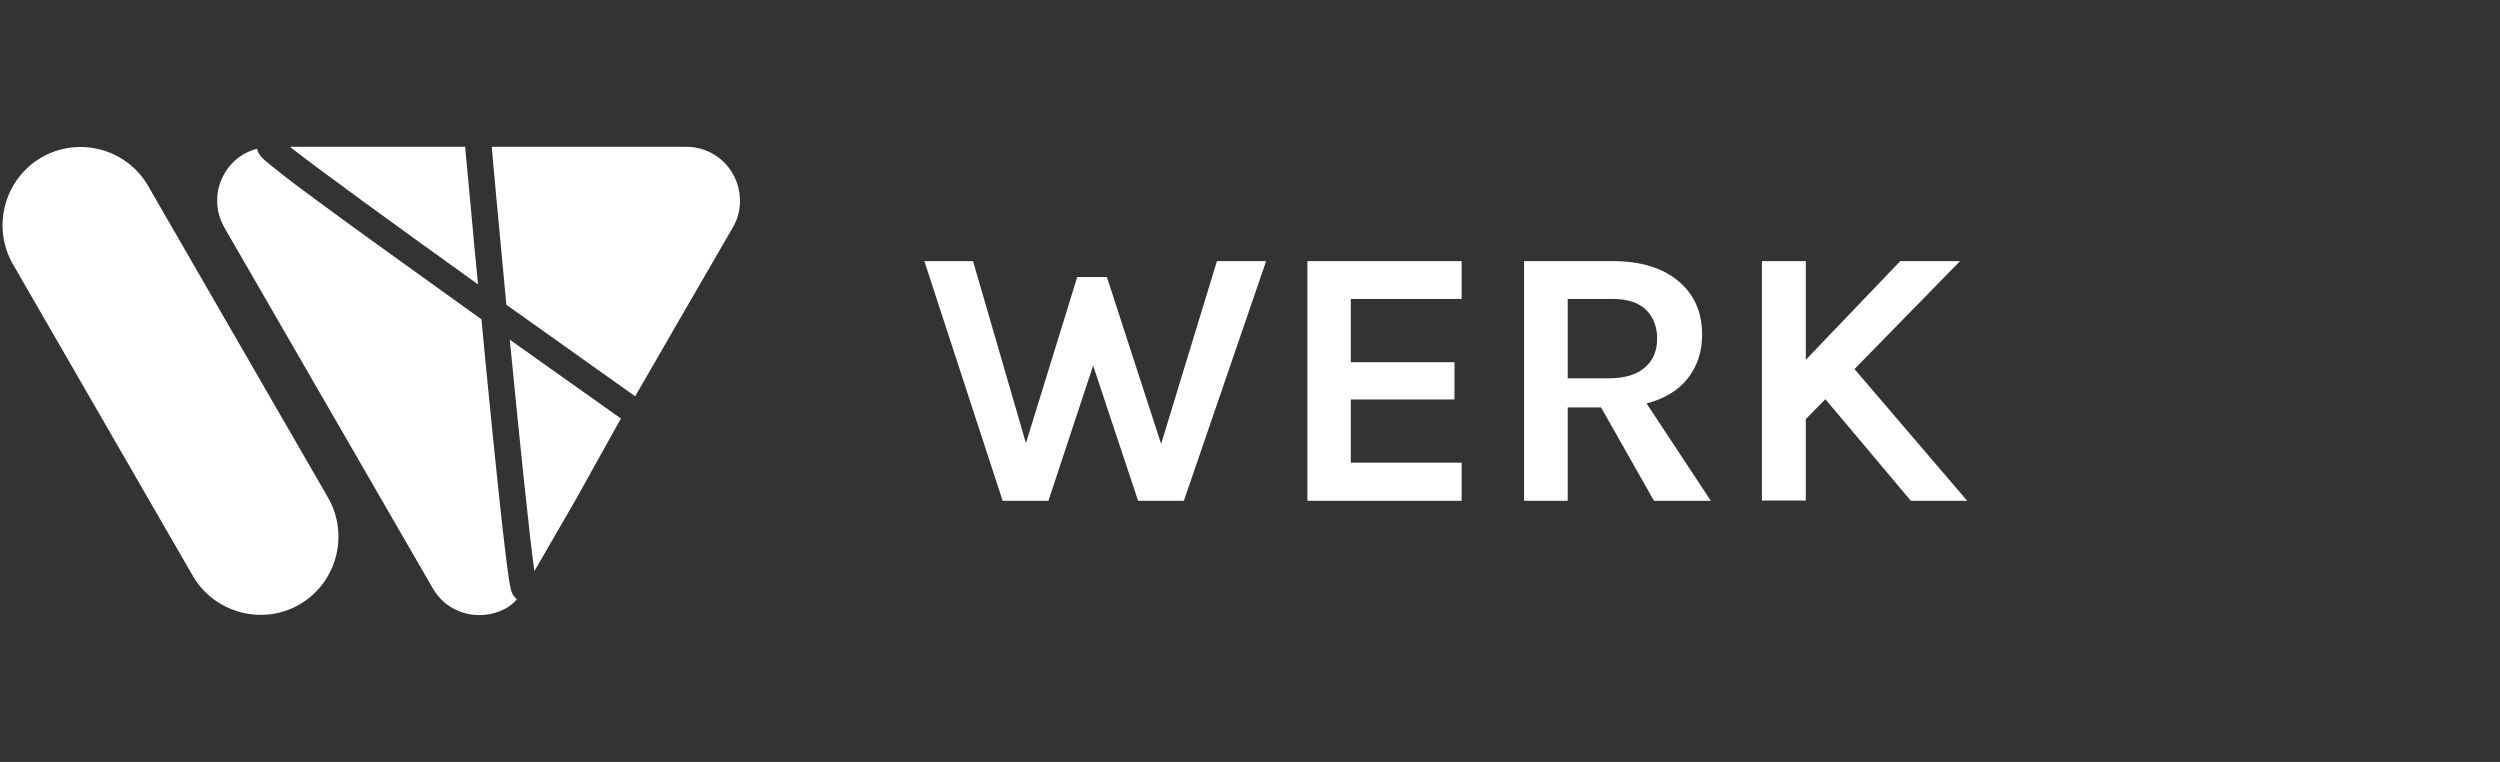 <svg id="Layer_1" xmlns="http://www.w3.org/2000/svg" viewBox="0 0 945 288"><rect x="0" y="0" width="945" height="288" fill="#333333" stroke="none"/><style>.st0{fill:#fff}</style><path class="st0" d="M193.4 223.8c-.6-1.6-1.9-5.2-9.9-87.2-.5-5.4-1-10.8-1.5-15.9-5-3.6-10.1-7.2-15.2-10.9C147 95.6 131.3 84.3 120.1 76c-6.7-4.9-11.9-8.8-15.3-11.6-4.9-3.8-7.3-5.7-7.6-8.2-1.9.5-3.7 1.3-5.3 2.2-3 1.8-5.4 4.3-7.1 7.3s-2.7 6.3-2.7 9.8c-.1 3.5.8 7.1 2.7 10.5l19.7 34.1 19.7 34.1 19.7 34.1 19.7 34.1c2 3.4 4.6 5.9 7.7 7.6s6.5 2.5 9.9 2.5c3.4 0 6.8-.8 9.9-2.5 1.7-.9 3.1-2.1 4.3-3.5-.8-.6-1.5-1.4-2-2.7zm41.3-65.6c-.3-.2-18.8-13.3-42-29.8 3.5 35.9 7.4 74.2 9.3 87.5l16-27.7M72.9 217.7L4.9 99.9c-8.1-14.1-3.3-32.2 10.8-40.4 14.1-8.1 32.2-3.3 40.3 10.8l68 117.8c8.1 14.1 3.3 32.2-10.8 40.4-14 8.1-32.2 3.2-40.3-10.8zm294.9-119l20 68.8 19.4-62.8h11.2l20.5 63.1L460 98.7h18.6l-31.1 90.6h-17.3l-17-51.1-16.9 51.1H379l-29.6-90.6h18.4zm126.4 0h58.3V113h-41.9v23.9h39.2V151h-39.2v23.9h41.9v14.4h-58.3V98.7zm149.2 27.8c0 6.4-1.8 11.9-5.4 16.5-3.6 4.6-8.8 7.7-15.6 9.5l24.3 36.8h-21.5l-20-35.3h-12.6v35.3h-16.5V98.7h33.5c10.7 0 19 2.6 25 7.7 5.8 4.9 8.8 11.6 8.8 20.1zM608.1 143c6 0 10.6-1.4 13.7-4.1 3.1-2.7 4.6-6.4 4.6-10.9s-1.4-8.1-4.2-10.9c-2.8-2.7-7-4.1-12.6-4.1h-17v30h15.5zm74.5-44.3V136l35.7-37.3h22.6L701 139.5l42.6 49.8h-21.3L690 150.9l-7.4 7.5v30.8H666V98.7h16.6zM178.2 81c-.7-7.5-1.3-13.8-1.7-18.2-.2-2.2-.4-3.9-.5-5.1-.1-.8-.1-1.6-.1-2.2h-66.3c10 7.9 39.3 29.2 71.1 52-1.1-11.2-2-20.5-2.5-26.5zM277 65.7c-1.7-3-4.1-5.5-7.1-7.3-3-1.8-6.5-2.9-10.4-2.9h-73.6c.3 4.4 2.7 29.9 5.5 59.7 16.9 12 33.9 24.1 48.7 34.6l17.2-29.8L277 86c2-3.4 2.8-7 2.7-10.5s-1-6.9-2.7-9.8z"/></svg>